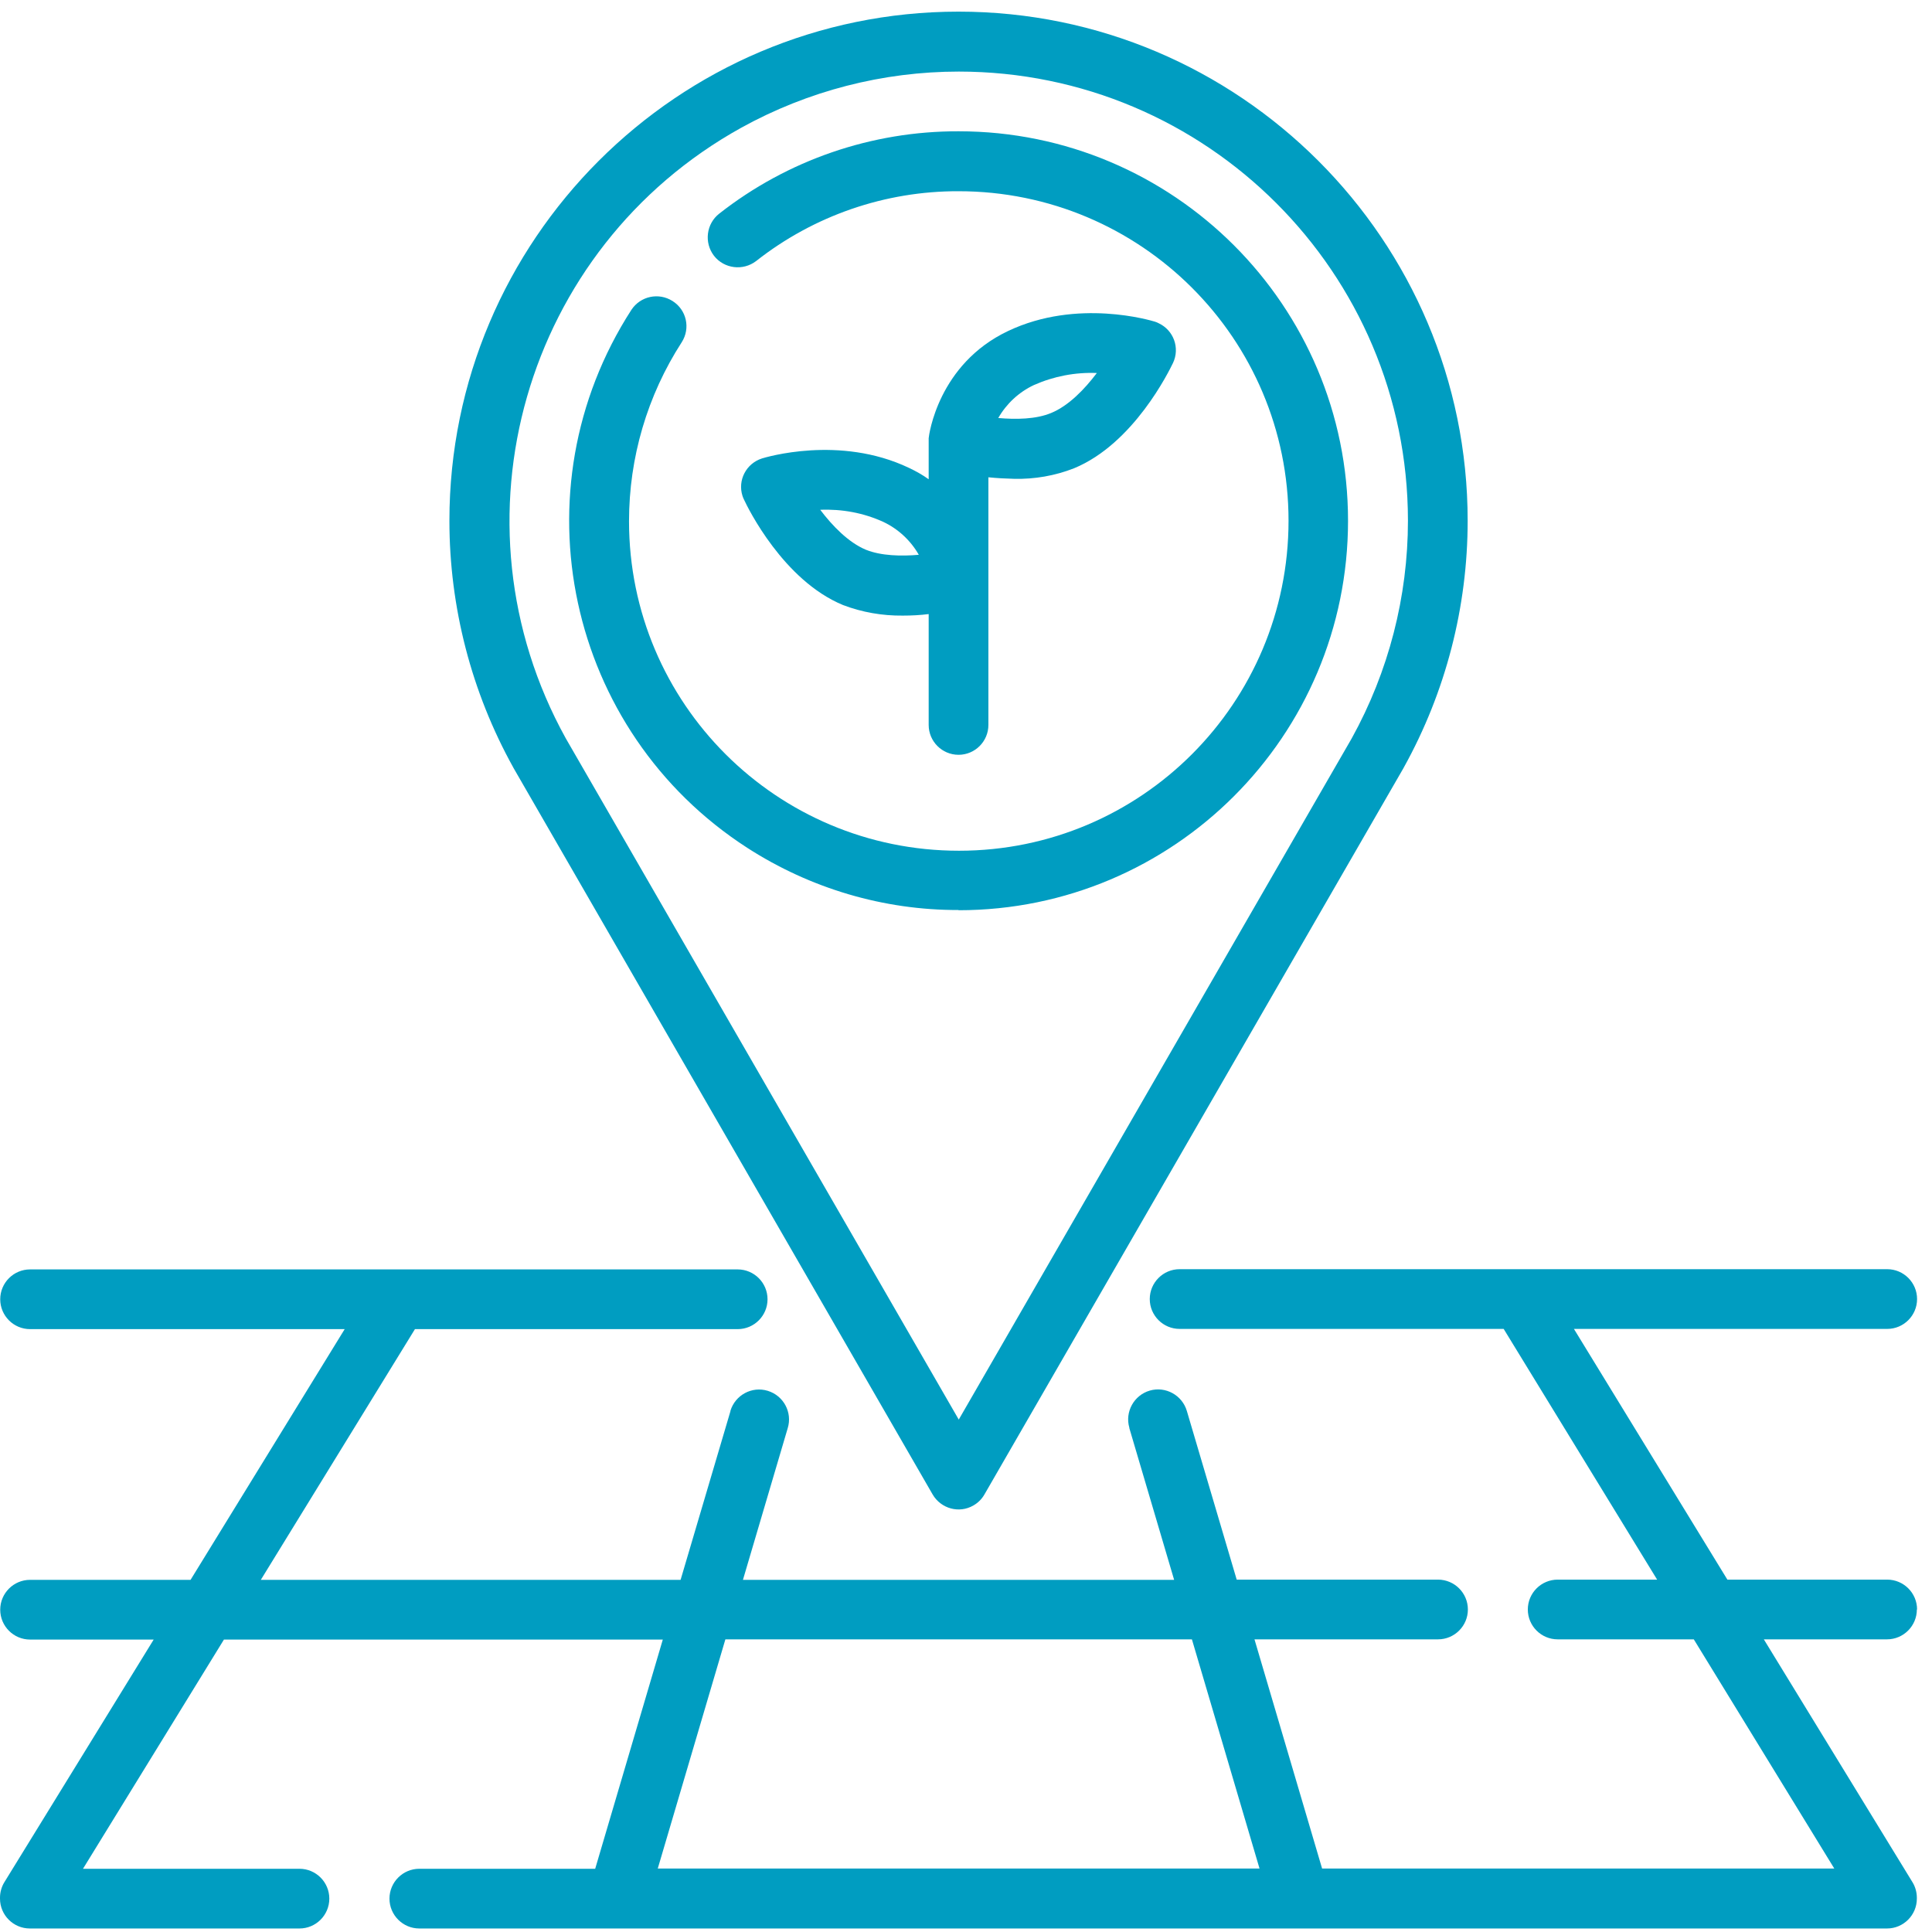 <svg width="88" height="88" viewBox="0 0 88 88" fill="none" xmlns="http://www.w3.org/2000/svg">
<path d="M42.3 21.83C42.02 21.63 41.72 21.46 41.4 21.31C38.23 19.8 34.85 20.84 34.71 20.88C33.99 21.11 33.59 21.87 33.82 22.59C33.84 22.65 33.86 22.7 33.89 22.76C34.06 23.13 35.68 26.44 38.4 27.56C39.27 27.89 40.19 28.05 41.12 28.04C41.52 28.04 41.91 28.02 42.3 27.97V33.02C42.3 33.77 42.91 34.38 43.66 34.38C44.41 34.38 45.02 33.77 45.02 33.02V21.74C45.41 21.78 45.81 21.8 46.2 21.81C47.13 21.83 48.05 21.67 48.92 21.33C51.64 20.21 53.25 16.9 53.43 16.53C53.75 15.85 53.46 15.04 52.77 14.72C52.72 14.69 52.66 14.67 52.6 14.65C52.46 14.61 49.08 13.57 45.91 15.08C42.73 16.59 42.31 19.82 42.3 19.96C42.3 20.02 42.3 20.07 42.3 20.13V21.84V21.83ZM39.44 25.04C38.65 24.71 37.92 23.96 37.36 23.22C38.35 23.18 39.33 23.36 40.23 23.77C40.91 24.09 41.48 24.62 41.85 25.27C41.06 25.34 40.13 25.32 39.44 25.04ZM47.09 17.54C47.99 17.14 48.97 16.95 49.96 16.99C49.4 17.73 48.68 18.48 47.88 18.81C47.19 19.1 46.27 19.11 45.47 19.04C45.84 18.39 46.41 17.86 47.09 17.54Z" fill="#009DC1"/>
<path d="M43.661 41.46C53.461 41.46 61.401 33.52 61.401 23.72C61.401 13.92 53.461 5.98 43.661 5.98C39.711 5.97 35.871 7.29 32.761 9.73C32.171 10.19 32.061 11.05 32.521 11.65C32.981 12.24 33.84 12.35 34.441 11.89C37.071 9.82 40.321 8.7 43.661 8.71C51.961 8.71 58.691 15.42 58.691 23.72C58.691 32.02 51.981 38.75 43.681 38.75C35.381 38.75 28.651 32.04 28.651 23.74C28.651 20.85 29.481 18.02 31.051 15.59C31.461 14.95 31.27 14.11 30.631 13.71C30 13.31 29.171 13.49 28.761 14.11C23.451 22.34 25.811 33.31 34.041 38.62C36.911 40.47 40.251 41.46 43.661 41.45V41.46Z" fill="#009DC1"/>
<path d="M87.32 73.31C87.32 72.56 86.71 71.95 85.96 71.95H78.68L71.69 60.53H85.96C86.71 60.53 87.32 59.92 87.32 59.17C87.32 58.42 86.71 57.81 85.96 57.81H53.73C52.98 57.81 52.37 58.42 52.37 59.17C52.37 59.92 52.98 60.53 53.73 60.53H68.49L75.48 71.95H70.95C70.2 71.95 69.59 72.56 69.59 73.31C69.59 74.06 70.2 74.67 70.95 74.67H77.15L83.55 85.11H60.22L57.14 74.67H65.5C66.25 74.67 66.86 74.06 66.86 73.31C66.86 72.56 66.25 71.95 65.5 71.95H56.33L54.06 64.27C53.85 63.55 53.09 63.13 52.37 63.34C51.65 63.55 51.23 64.31 51.44 65.03C51.44 65.03 51.44 65.04 51.44 65.05L53.48 71.96H33.84L35.88 65.05C36.1 64.33 35.69 63.57 34.97 63.35C34.25 63.13 33.49 63.54 33.27 64.26C33.27 64.26 33.27 64.27 33.27 64.28L31 71.96H11.88L18.9 60.54H33.6C34.35 60.54 34.96 59.93 34.96 59.18C34.96 58.43 34.35 57.82 33.6 57.82H1.37C0.62 57.82 0.01 58.43 0.01 59.18C0.01 59.93 0.62 60.54 1.37 60.54H15.7L8.68 71.96H1.37C0.62 71.96 0.01 72.57 0.01 73.32C0.01 74.07 0.62 74.68 1.37 74.68H7L0.2 85.73C0.07 85.94 0 86.19 0 86.44V86.48C0 87.23 0.61 87.84 1.36 87.84H13.64C14.39 87.84 15 87.23 15 86.48C15 85.73 14.39 85.12 13.64 85.12H3.78L10.2 74.68H30.19L27.11 85.12H19.1C18.35 85.12 17.74 85.73 17.74 86.48C17.74 87.23 18.35 87.84 19.1 87.84H85.95C86.7 87.84 87.31 87.23 87.31 86.48V86.44C87.31 86.19 87.24 85.94 87.11 85.73L80.34 74.67H85.95C86.7 74.67 87.31 74.06 87.31 73.31H87.32ZM33.04 74.67H54.29L57.37 85.11H29.96L33.04 74.67Z" fill="#009DC1"/>
<path d="M23.39 34.98L42.48 68.07C42.86 68.72 43.69 68.95 44.34 68.57C44.55 68.45 44.72 68.28 44.84 68.07L63.93 34.98C63.93 34.98 63.93 34.97 63.94 34.96C65.85 31.52 66.85 27.65 66.85 23.72C66.85 10.93 56.45 0.53 43.66 0.53C30.87 0.53 20.47 10.93 20.47 23.72C20.47 27.65 21.47 31.52 23.38 34.96C23.38 34.96 23.38 34.97 23.39 34.98ZM43.66 3.26C54.96 3.26 64.12 12.41 64.13 23.71C64.13 27.18 63.25 30.59 61.57 33.63L43.67 64.66L25.77 33.63C20.3 23.75 23.87 11.3 33.76 5.82C36.8 4.14 40.21 3.26 43.68 3.26H43.66Z" fill="#009DC1"/>
</svg>
